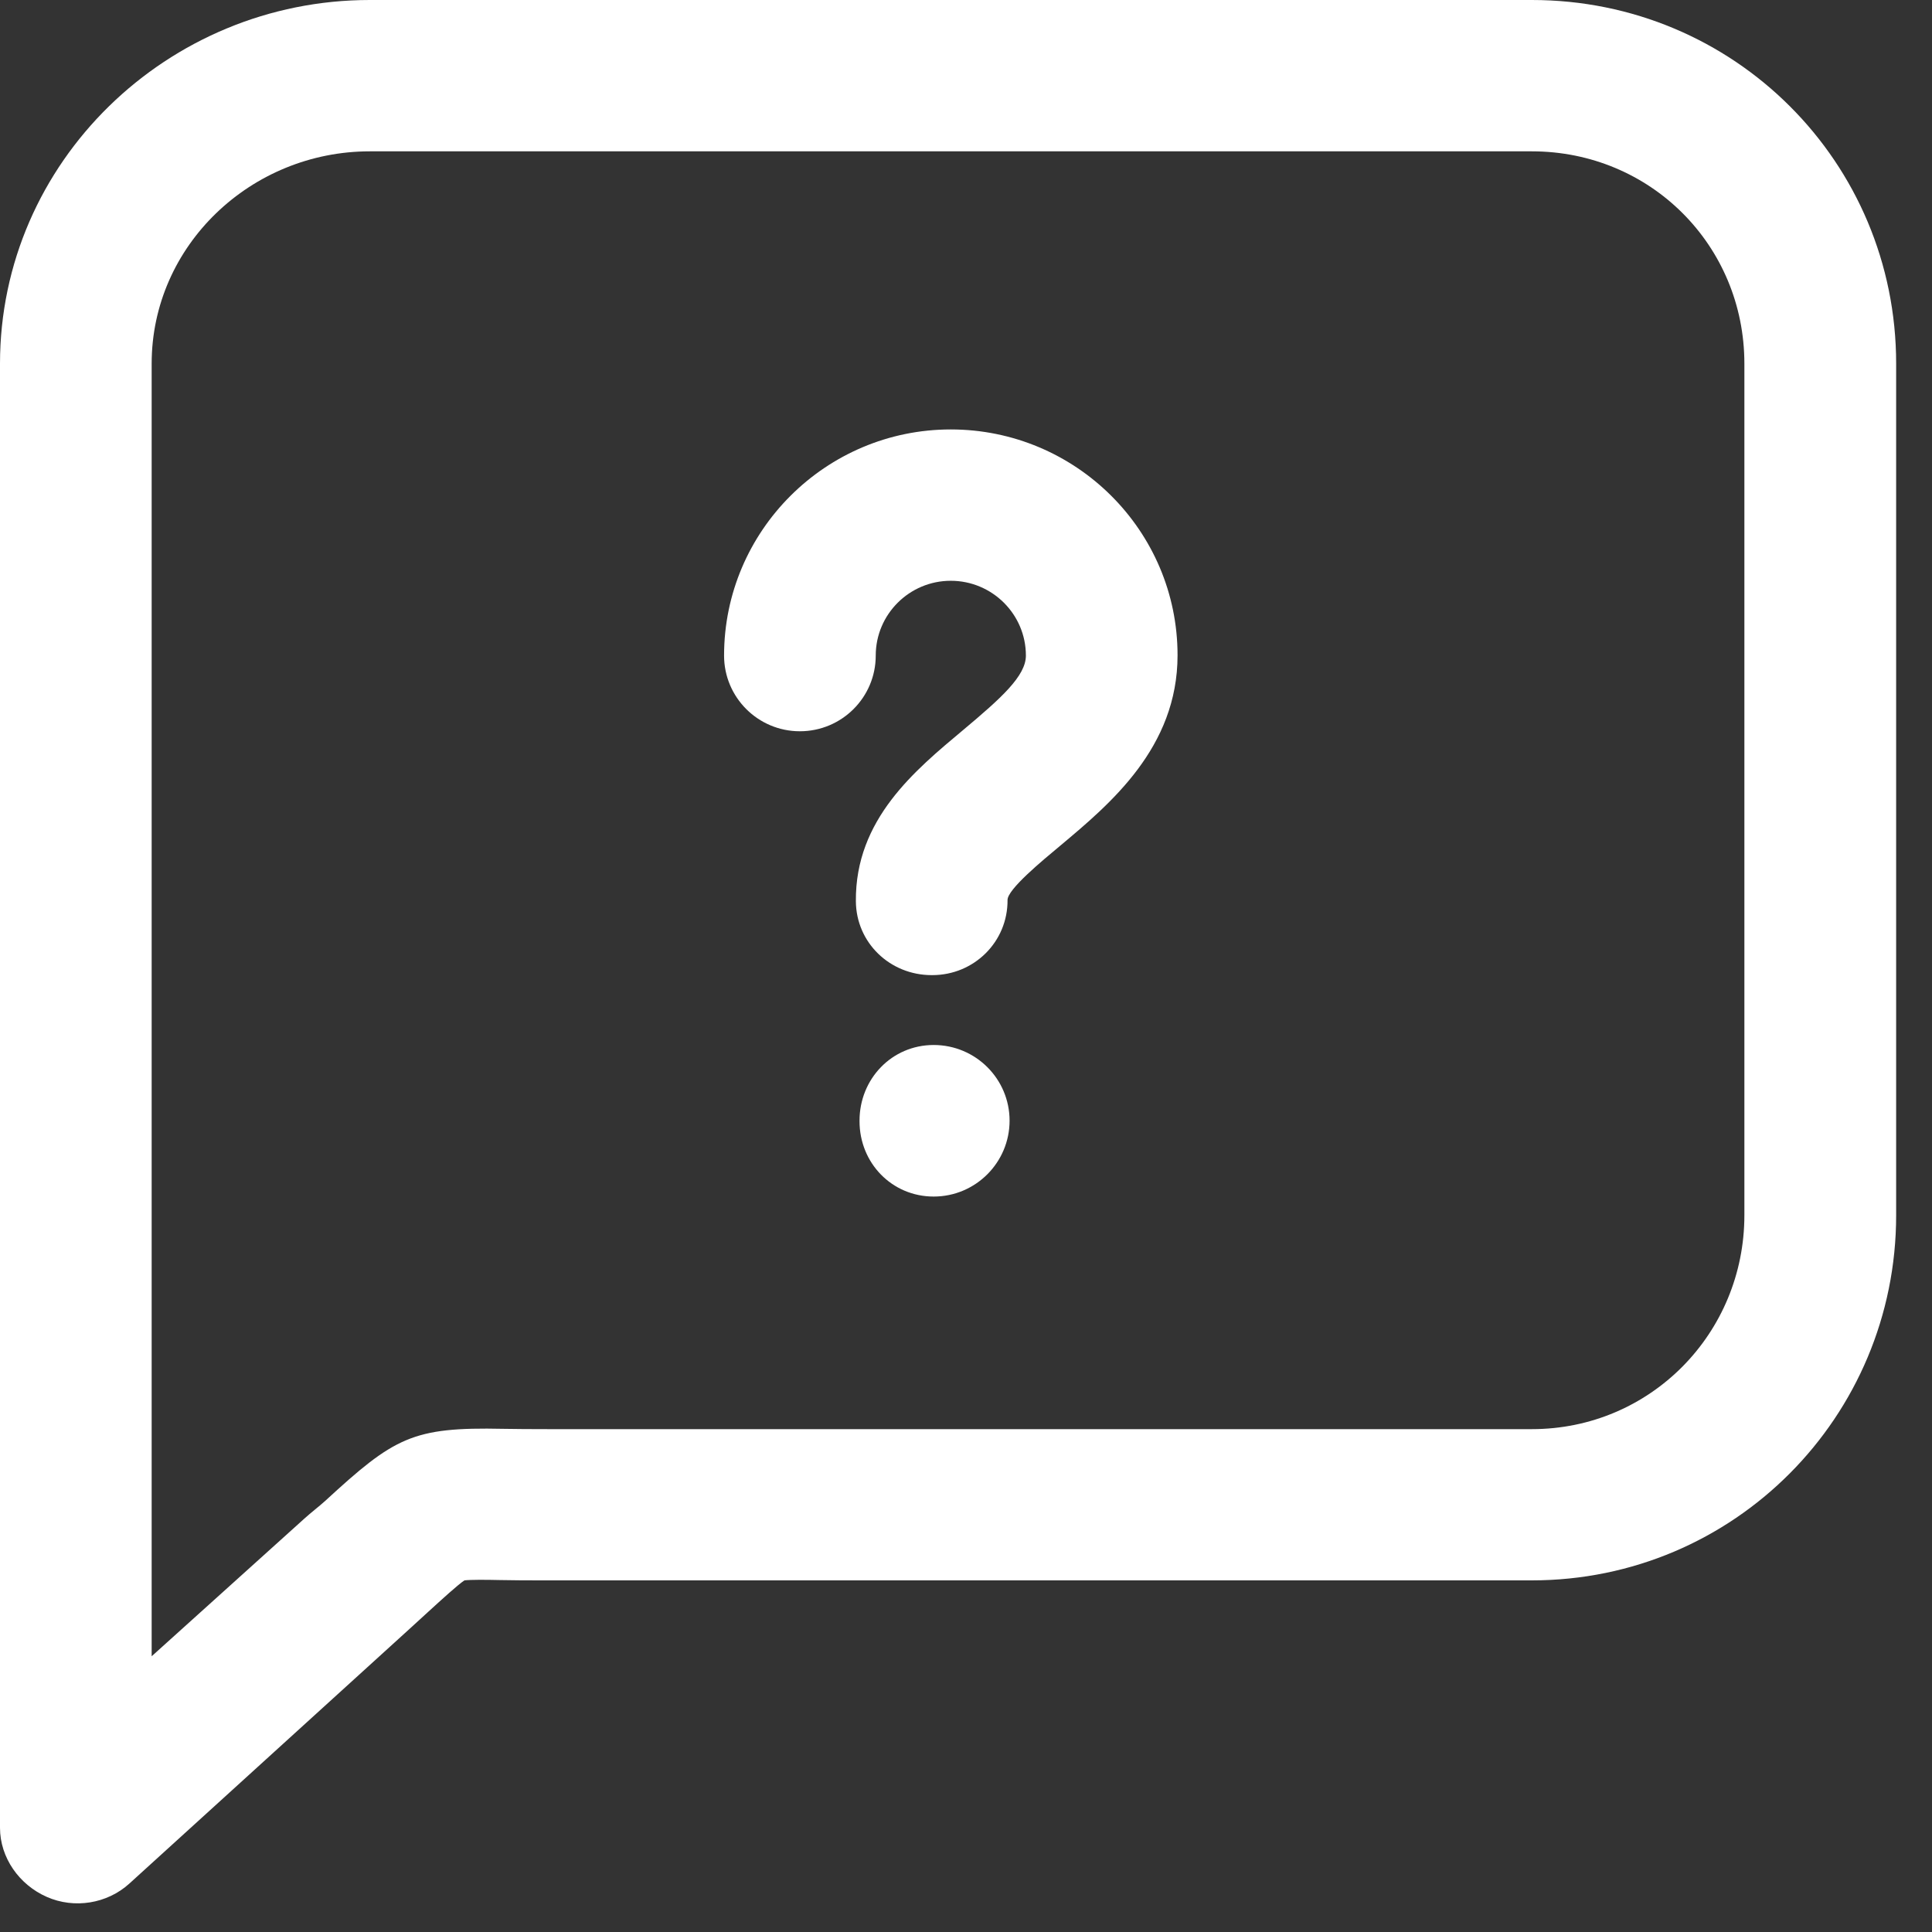 <?xml version="1.0" encoding="UTF-8"?>
<svg width="18px" height="18px" viewBox="0 0 18 18" version="1.1" xmlns="http://www.w3.org/2000/svg" xmlns:xlink="http://www.w3.org/1999/xlink">
    <rect x="0" y="0" width="18" height="18" fill="#333333" stroke="none"/>
    <!-- Generator: Sketch 52.6 (67491) - http://www.bohemiancoding.com/sketch -->
    <title>Fill 1</title>
    <desc>Created with Sketch.</desc>
    <g id="Landing" stroke="none" stroke-width="1" fill="none" fill-rule="evenodd">
        <g id="Landing.-Jan2019" transform="translate(-1047, -108)" fill="#FFFFFF">
            <g id="Group" transform="translate(1047, 101)">
                <g id="Group-8">
                    <g id="Group-10">
                        <g id="Group-6">
                            <path d="M10.971,13.105 C10.971,13.966 10.342,14.49 9.883,14.875 C9.709,15.02 9.386,15.286 9.387,15.385 C9.39,15.774 9.076,16.085 8.686,16.085 L8.68,16.085 C8.292,16.085 7.977,15.784 7.974,15.397 C7.967,14.633 8.526,14.176 8.975,13.8 C9.327,13.505 9.558,13.298 9.558,13.108 C9.558,12.723 9.244,12.411 8.858,12.411 C8.473,12.411 8.159,12.723 8.159,13.108 C8.159,13.497 7.843,13.813 7.452,13.813 C7.062,13.813 6.746,13.497 6.746,13.108 C6.746,11.946 7.694,11.001 8.858,11.001 C10.023,11.001 10.971,11.943 10.971,13.105 Z M8.699,16.736 C8.309,16.736 8.008,17.052 8.008,17.441 L8.008,17.446 C8.008,17.835 8.309,18.148 8.699,18.148 C9.09,18.148 9.406,17.83 9.406,17.441 C9.406,17.052 9.09,16.736 8.699,16.736 Z M17.666,10.388 L17.666,18.322 C17.666,20.2 16.155,21.724 14.272,21.724 L5.108,21.724 C4.929,21.724 4.782,21.724 4.658,21.721 C4.529,21.718 4.384,21.717 4.327,21.724 C4.268,21.763 4.123,21.895 3.983,22.023 C3.928,22.074 3.865,22.13 3.798,22.192 L1.205,24.549 C0.998,24.737 0.692,24.786 0.436,24.673 C0.18,24.561 0,24.308 0,24.029 L0,16.555 L0,15.146 L0,10.388 C0,8.509 1.561,7 3.445,7 L14.272,7 C16.155,7 17.666,8.509 17.666,10.388 Z M16.252,10.388 C16.252,9.286 15.376,8.41 14.272,8.41 L3.445,8.41 C2.34,8.41 1.413,9.286 1.413,10.388 L1.413,22.431 L2.834,21.15 C2.9,21.09 2.973,21.035 3.027,20.986 C3.676,20.389 3.842,20.294 4.688,20.312 C4.804,20.314 4.941,20.315 5.108,20.315 L14.272,20.315 C15.376,20.315 16.252,19.423 16.252,18.322 L16.252,10.388 Z" id="Fill-1"></path>
                        </g>
                    </g>
                </g>
            </g>
        </g>
    </g>
</svg>